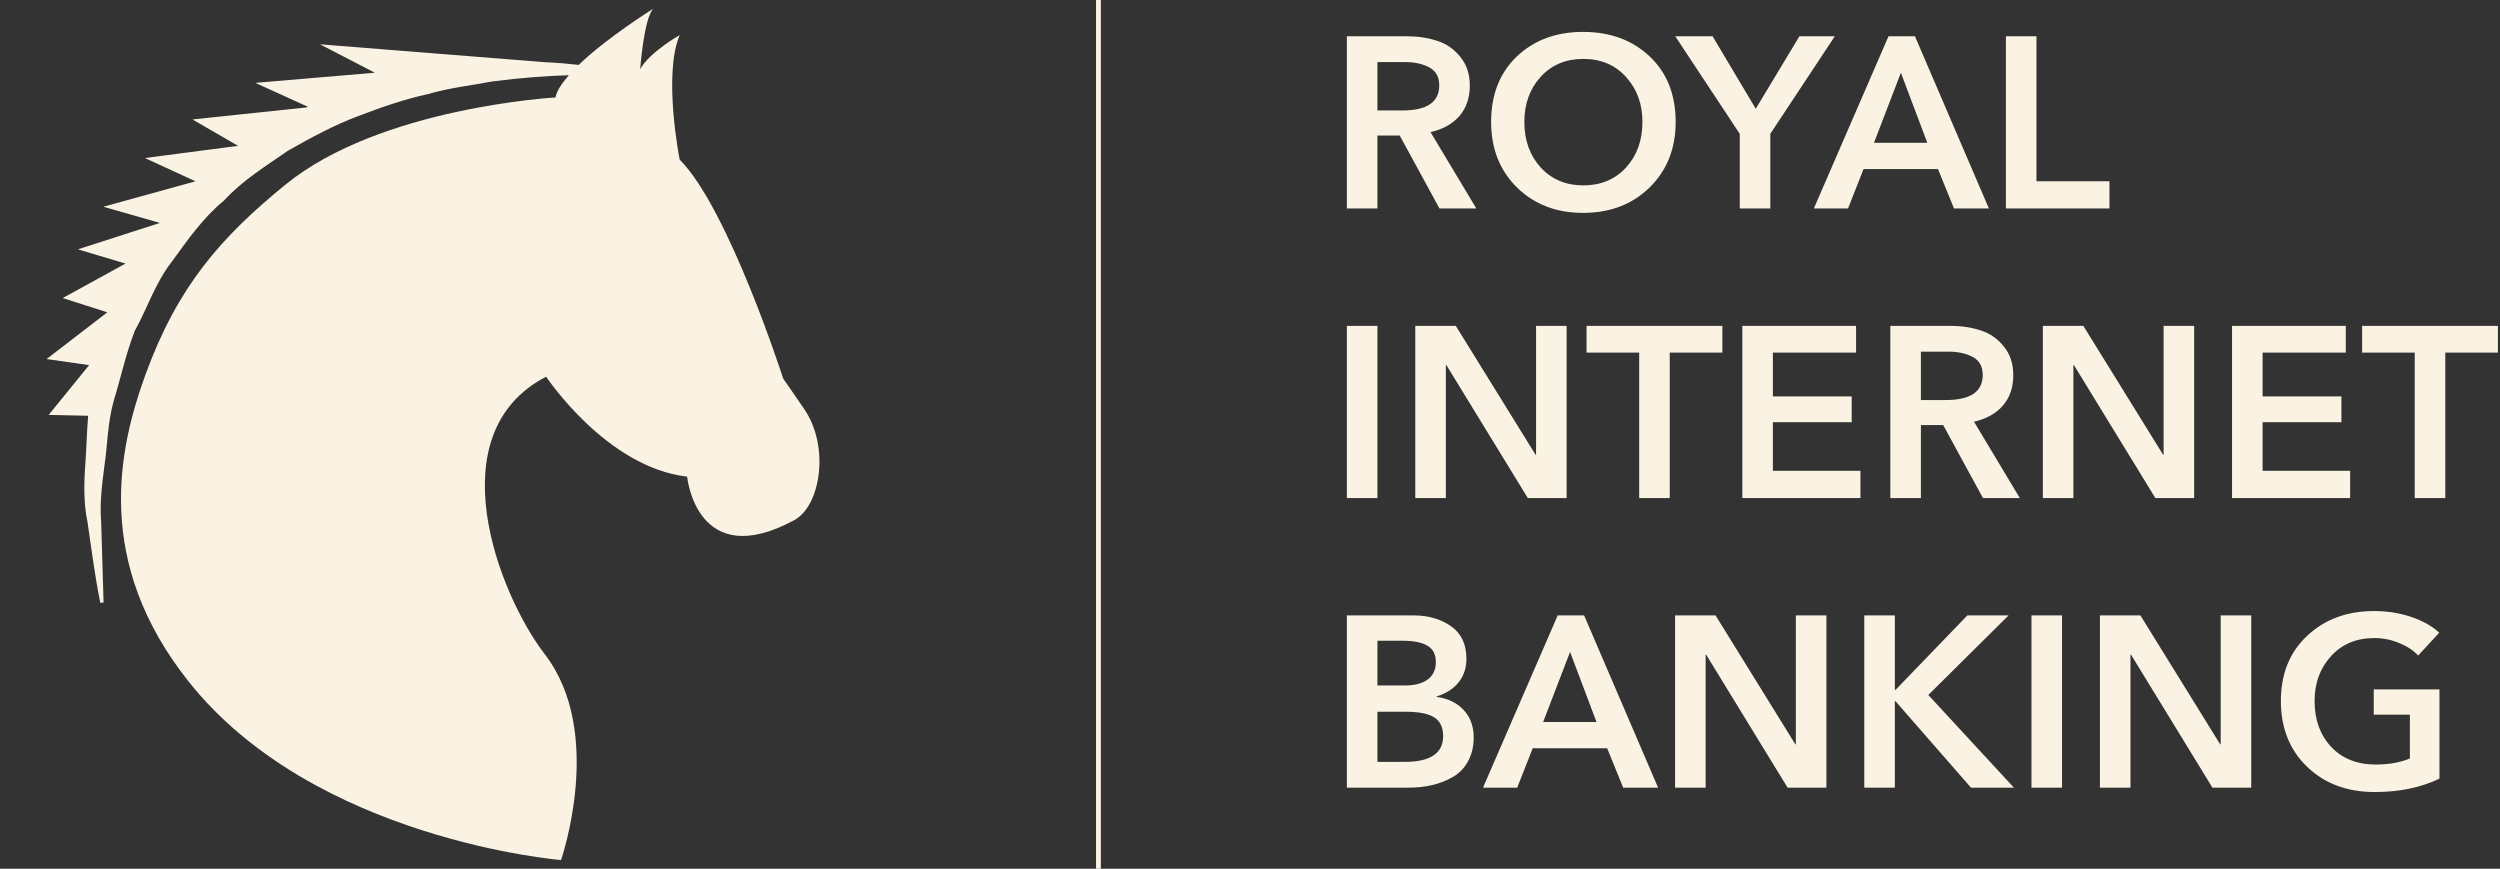 <svg width="259" height="90" viewBox="0 0 259 90" fill="none" xmlns="http://www.w3.org/2000/svg">
<rect x="0" y="0" width="259" height="90" fill="#333333" stroke="none"/>
<g clip-path="url(#clip0_4_16)">
<path d="M82.294 53.883C72.155 59.364 71.186 49.383 71.186 49.383C62.806 48.411 56.579 39.024 56.579 39.024C45.256 44.892 51.573 61.434 56.445 67.788C62.716 75.924 58.123 89.1 58.123 89.1C58.123 89.1 32.569 87.03 19.524 70.587C9.726 58.248 12.256 46.575 15.046 38.88C18.402 29.628 22.933 24.543 29.555 19.143C39.388 11.106 57.548 10.098 57.548 10.098C57.665 9.414 58.221 8.613 58.939 7.794C56.75 7.857 54.076 8.037 51.034 8.433C48.962 8.838 46.665 9.063 44.341 9.747C41.963 10.26 39.559 11.088 37.091 12.033C34.633 12.951 32.211 14.265 29.815 15.624C27.545 17.208 25.131 18.675 23.22 20.763C21.031 22.554 19.434 24.876 17.801 27.108C16.087 29.295 15.253 31.968 13.97 34.263C13.019 36.711 12.489 39.24 11.772 41.553C11.126 43.884 11.135 46.215 10.812 48.312C10.534 50.418 10.327 52.344 10.48 54.072C10.534 55.791 10.569 57.303 10.614 58.536C10.686 61.011 10.731 62.424 10.731 62.424L10.39 62.451C10.39 62.451 10.094 61.065 9.717 58.572C9.538 57.33 9.304 55.8 9.062 54.054C8.685 52.308 8.676 50.31 8.838 48.114C8.963 46.539 8.981 44.82 9.134 43.074L5.042 42.984L9.232 37.827L4.827 37.197L11.117 32.355L6.496 30.879L13.001 27.306L8.075 25.83L16.572 23.094L10.704 21.42L20.25 18.783L15.011 16.371L24.665 15.111L19.945 12.375L31.726 11.133C31.78 11.106 31.843 11.079 31.896 11.061L26.45 8.586L38.832 7.533L33.153 4.59L56.57 6.453C57.835 6.507 58.939 6.606 59.953 6.723C62.959 3.825 67.687 0.9 67.687 0.9C66.709 1.872 66.323 7.164 66.323 7.164C67.292 5.4 70.415 3.636 70.415 3.636C68.665 7.74 70.415 16.533 70.415 16.533C75.484 21.627 81.136 39.213 81.136 39.213L83.29 42.336C86.008 46.269 85.003 52.416 82.294 53.883Z" fill="#FAF3E3"/>
<path d="M113.798 0V90" stroke="#FAF3E3" stroke-width="0.5"/>
<path d="M139.535 21.6V3.758H145.715C146.904 3.758 147.967 3.918 148.905 4.237C149.86 4.54 150.655 5.094 151.292 5.9C151.945 6.69 152.272 7.681 152.272 8.874C152.272 10.134 151.912 11.184 151.191 12.024C150.471 12.847 149.475 13.402 148.202 13.687L152.95 21.6H149.131L145.011 14.04H142.7V21.6H139.535ZM142.7 11.444H145.288C147.833 11.444 149.106 10.579 149.106 8.849C149.106 7.975 148.763 7.354 148.076 6.984C147.389 6.614 146.552 6.43 145.564 6.43H142.7V11.444ZM154.48 12.629C154.48 9.806 155.368 7.547 157.143 5.85C158.935 4.153 161.221 3.305 164.001 3.305C166.815 3.305 169.118 4.153 170.91 5.85C172.702 7.547 173.598 9.806 173.598 12.629C173.598 15.401 172.694 17.669 170.885 19.433C169.093 21.18 166.798 22.054 164.001 22.054C161.238 22.054 158.96 21.18 157.168 19.433C155.376 17.669 154.48 15.401 154.48 12.629ZM157.922 12.629C157.922 14.544 158.491 16.123 159.63 17.366C160.769 18.593 162.234 19.206 164.026 19.206C165.835 19.206 167.309 18.593 168.448 17.366C169.587 16.123 170.156 14.544 170.156 12.629C170.156 10.764 169.587 9.21 168.448 7.967C167.326 6.724 165.852 6.102 164.026 6.102C162.218 6.102 160.744 6.724 159.605 7.967C158.483 9.21 157.922 10.764 157.922 12.629ZM180.238 21.6V13.864L173.556 3.758H177.425L181.896 11.268L186.418 3.758H190.086L183.404 13.864V21.6H180.238ZM187.913 21.6L195.651 3.758H198.389L206.051 21.6H202.434L200.776 17.518H193.063L191.455 21.6H187.913ZM194.143 14.796H199.67L196.932 7.538L194.143 14.796ZM207.811 21.6V3.758H210.977V18.778H218.539V21.6H207.811ZM139.535 51.6V33.758H142.7V51.6H139.535ZM146.625 51.6V33.758H150.82L159.086 47.114H159.136V33.758H162.301V51.6H158.282L149.841 37.816H149.79V51.6H146.625ZM169.82 51.6V36.53H164.368V33.758H178.437V36.53H172.985V51.6H169.82ZM180.506 51.6V33.758H192.288V36.53H183.671V41.066H191.836V43.738H183.671V48.778H192.74V51.6H180.506ZM195.839 51.6V33.758H202.019C203.208 33.758 204.272 33.918 205.21 34.237C206.165 34.54 206.96 35.094 207.597 35.9C208.25 36.69 208.576 37.681 208.576 38.874C208.576 40.134 208.216 41.184 207.496 42.024C206.776 42.847 205.779 43.402 204.506 43.687L209.255 51.6H205.436L201.316 44.04H199.005V51.6H195.839ZM199.005 41.444H201.592C204.138 41.444 205.411 40.579 205.411 38.849C205.411 37.975 205.068 37.354 204.381 36.984C203.694 36.614 202.857 36.43 201.869 36.43H199.005V41.444ZM211.639 51.6V33.758H215.834L224.1 47.114H224.15V33.758H227.315V51.6H223.296L214.854 37.816H214.804V51.6H211.639ZM231.241 51.6V33.758H243.023V36.53H234.406V41.066H242.571V43.738H234.406V48.778H243.475V51.6H231.241ZM250.167 51.6V36.53H244.715V33.758H258.784V36.53H253.332V51.6H250.167ZM139.535 81.6V63.758H146.468C147.976 63.758 149.257 64.128 150.312 64.867C151.384 65.606 151.92 66.732 151.92 68.244C151.92 69.218 151.644 70.042 151.091 70.714C150.538 71.386 149.784 71.864 148.83 72.15V72.2C149.985 72.352 150.915 72.797 151.618 73.536C152.322 74.275 152.674 75.233 152.674 76.409C152.674 77.333 152.481 78.148 152.096 78.853C151.727 79.542 151.216 80.08 150.563 80.466C149.91 80.852 149.198 81.138 148.428 81.323C147.657 81.508 146.828 81.6 145.941 81.6H139.535ZM142.7 66.379V71.016H145.514C146.569 71.016 147.373 70.806 147.925 70.386C148.478 69.966 148.754 69.37 148.754 68.597C148.754 67.807 148.47 67.244 147.9 66.908C147.331 66.556 146.443 66.379 145.237 66.379H142.7ZM142.7 73.738V78.929H145.539C148.185 78.929 149.508 78.038 149.508 76.258C149.508 75.35 149.198 74.704 148.579 74.317C147.959 73.931 146.988 73.738 145.664 73.738H142.7ZM153.64 81.6L161.377 63.758H164.116L171.778 81.6H168.16L166.502 77.518H158.79L157.182 81.6H153.64ZM159.87 74.796H165.397L162.659 67.538L159.87 74.796ZM173.538 81.6V63.758H177.734L185.999 77.114H186.049V63.758H189.215V81.6H185.195L176.754 67.816H176.704V81.6H173.538ZM193.14 81.6V63.758H196.306V71.47H196.381L203.817 63.758H208.088L199.773 71.999L208.641 81.6H204.194L196.381 72.654H196.306V81.6H193.14ZM210.461 81.6V63.758H213.626V81.6H210.461ZM217.552 81.6V63.758H221.747L230.012 77.114H230.063V63.758H233.228V81.6H229.208L220.767 67.816H220.717V81.6H217.552ZM252.729 71.419V80.668C250.803 81.592 248.568 82.054 246.022 82.054C243.158 82.054 240.821 81.18 239.013 79.433C237.204 77.686 236.299 75.418 236.299 72.629C236.299 69.823 237.204 67.572 239.013 65.875C240.838 64.162 243.149 63.305 245.946 63.305C247.32 63.305 248.601 63.506 249.79 63.91C250.996 64.313 251.967 64.859 252.704 65.548L250.519 67.916C250.05 67.396 249.405 66.967 248.584 66.631C247.764 66.278 246.893 66.102 245.972 66.102C244.129 66.102 242.639 66.724 241.5 67.967C240.361 69.21 239.791 70.764 239.791 72.629C239.791 74.561 240.361 76.14 241.5 77.366C242.655 78.593 244.196 79.206 246.122 79.206C247.479 79.206 248.66 78.996 249.665 78.576V74.04H245.921V71.419H252.729Z" fill="#FAF3E3"/>
</g>
<defs>
<clipPath id="clip0_4_16">
<rect width="259" height="90" fill="white"/>
</clipPath>
</defs>
</svg>
